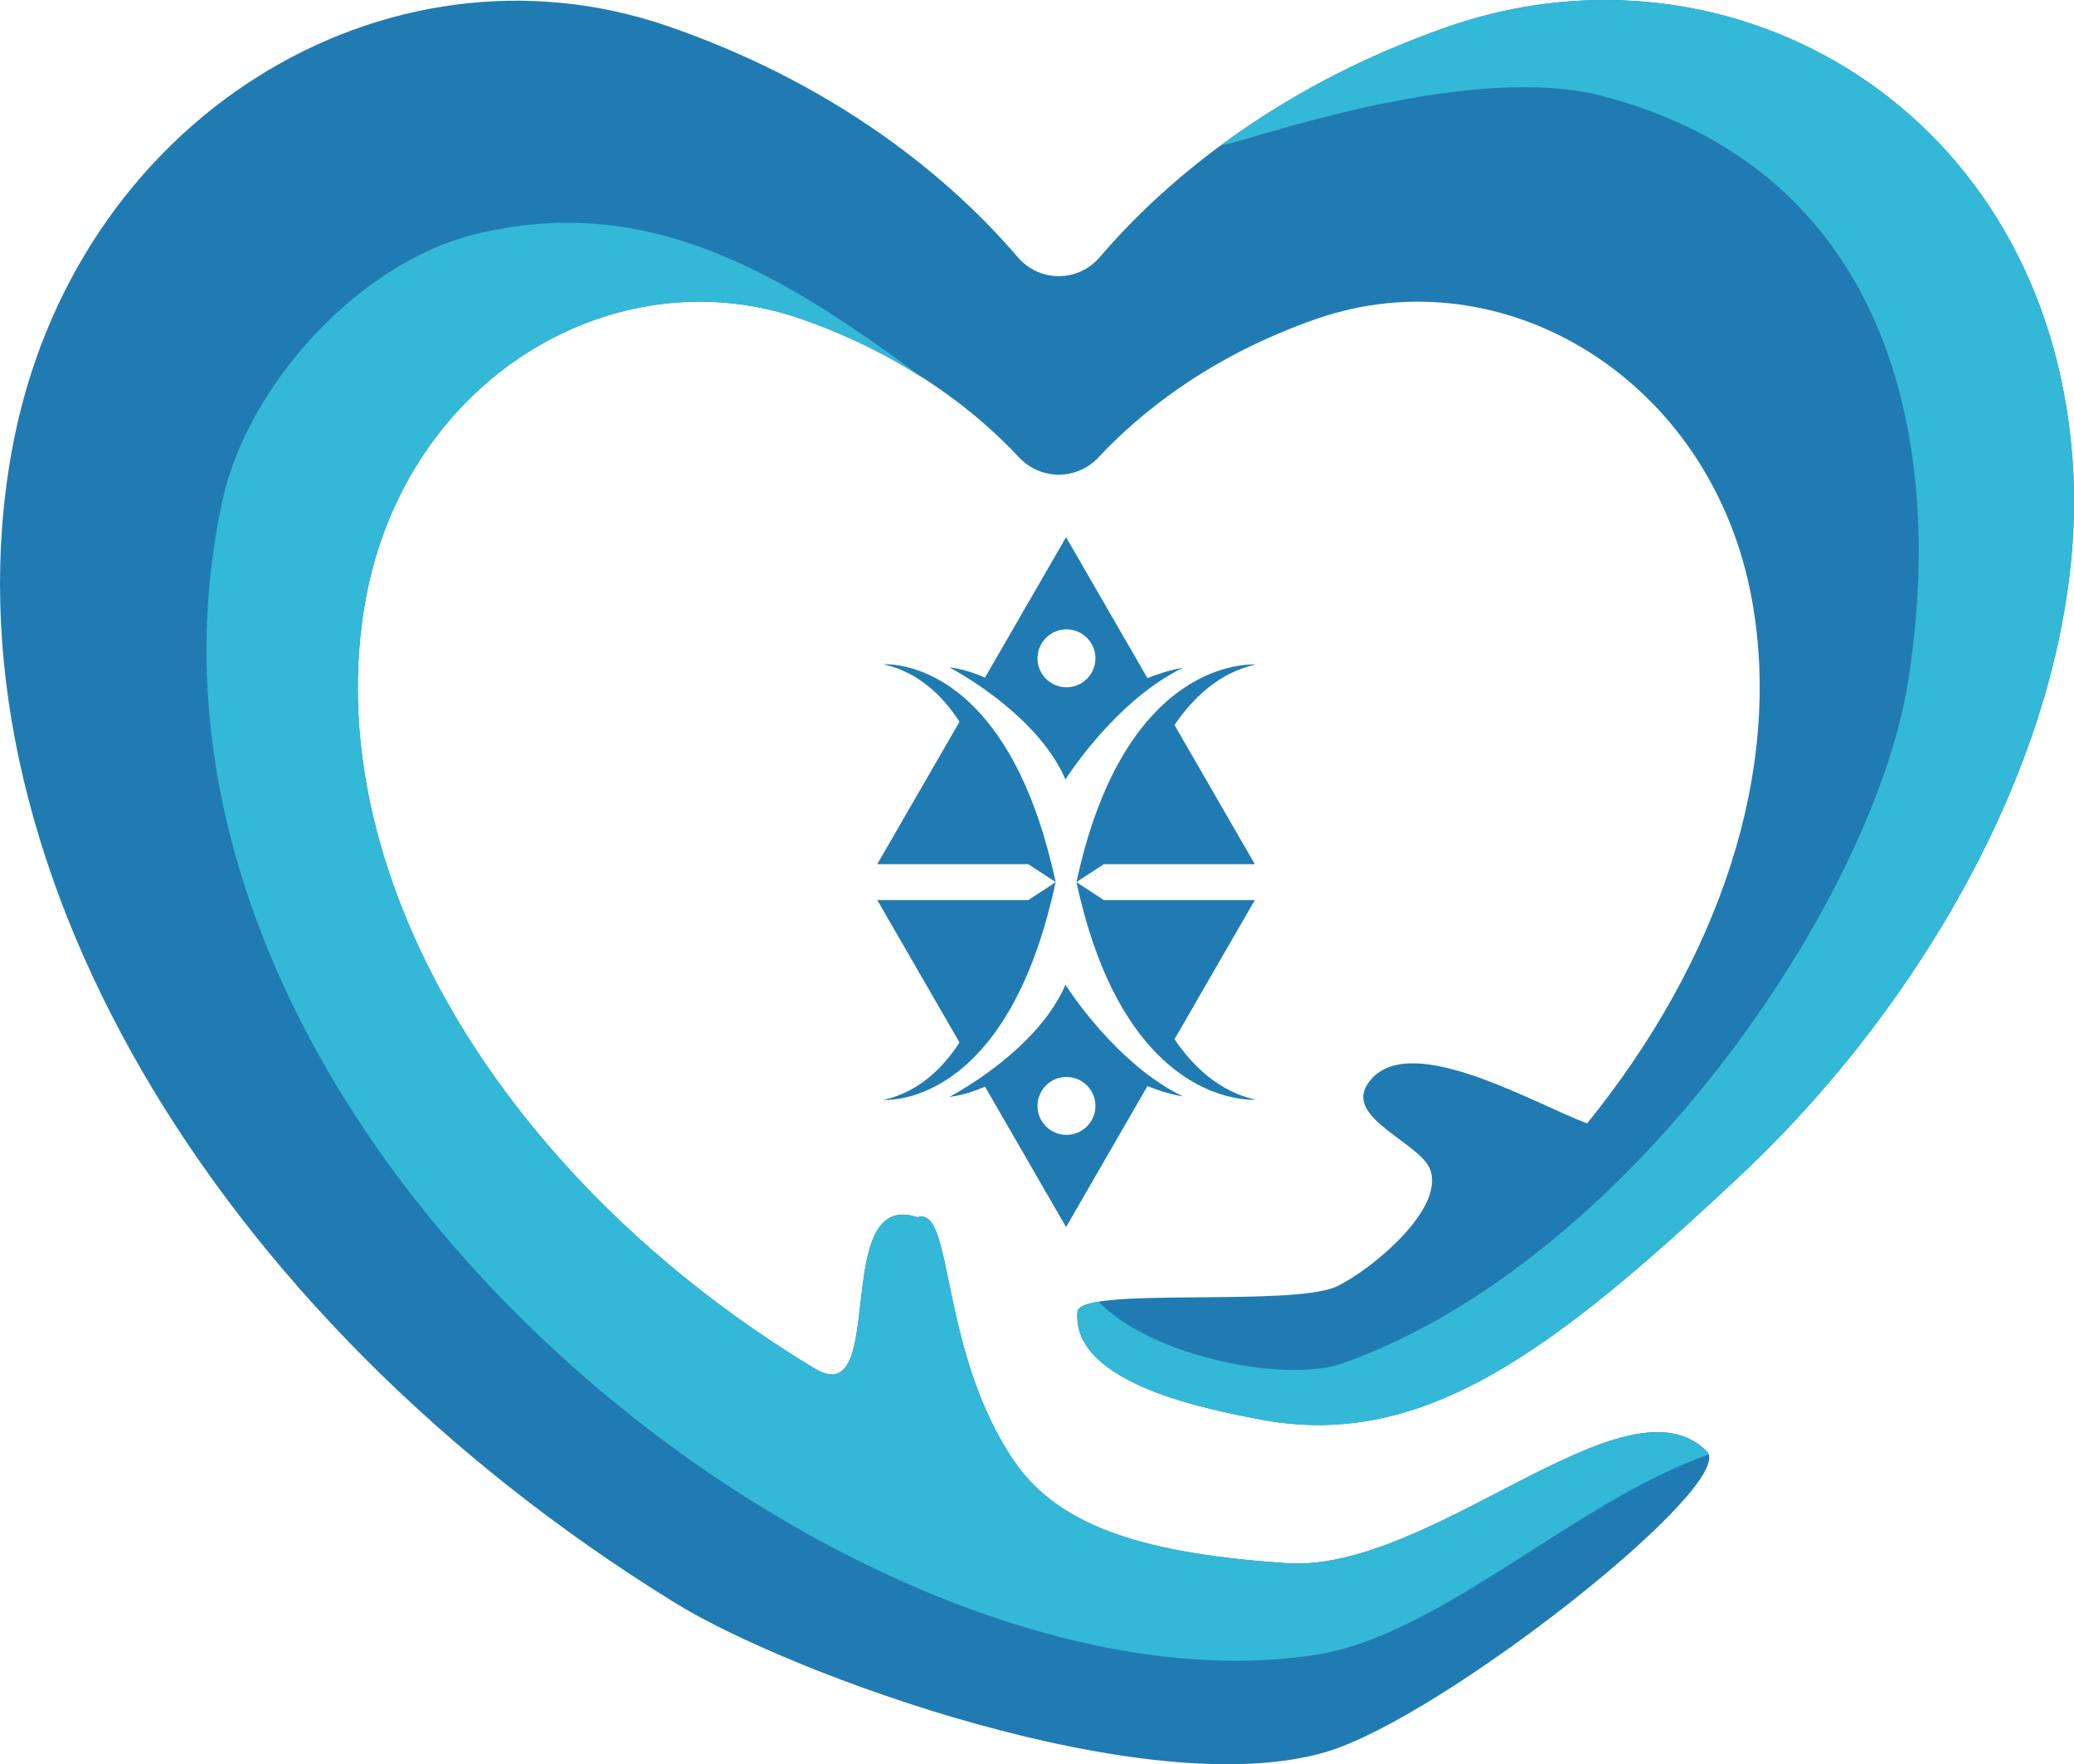 <?xml version="1.0" encoding="utf-8"?>
<!-- Generator: Adobe Illustrator 24.3.0, SVG Export Plug-In . SVG Version: 6.00 Build 0)  -->
<svg version="1.1" id="Layer_7" xmlns="http://www.w3.org/2000/svg" xmlns:xlink="http://www.w3.org/1999/xlink" x="0px" y="0px"
	 viewBox="0 0 208.108 176.999" enable-background="new 0 0 208.108 176.999" xml:space="preserve">
<g>
	<path fill="#217BB3" d="M120.67,77.621l-2.818-4.881c1.782-2.625,4.43-5.262,8.141-6.066c0,0-4.567-0.377-9.313,4.036
		c-3.071,2.856-6.217,7.72-8.252,15.991c-0.143,0.583-0.281,1.181-0.413,1.799c0,0,1.066-0.712,2.741-1.799h15.157l-3.986-6.903
		L120.67,77.621z"/>
	<path fill="#217BB3" d="M97.352,70.55c-4.492-4.26-8.719-3.9-8.719-3.9c3.562,0.772,6.014,3.238,7.643,5.762l-3.007,5.208
		l-1.258,2.177l-3.985,6.903h15.157c1.675,1.087,2.741,1.799,2.741,1.799c-0.132-0.618-0.27-1.216-0.412-1.799
		C103.456,78.281,100.345,73.388,97.352,70.55z"/>
	<path fill="#217BB3" d="M115.137,68.036l-8.167-14.145L98.835,67.98c-2.044-0.909-3.573-1.026-3.573-1.026s1.306,0.675,3.074,1.89
		c2.819,1.935,6.813,5.239,8.571,9.361c0,0,3.511-5.597,8.705-9.345c0.968-0.698,1.993-1.332,3.066-1.854
		C118.678,67.006,117.197,67.197,115.137,68.036z M107.01,68.952c-1.604,0-2.905-1.301-2.905-2.905c0-1.605,1.301-2.905,2.905-2.905
		c1.605,0,2.906,1.3,2.906,2.905C109.916,67.651,108.615,68.952,107.01,68.952z"/>
	<path fill="#217BB3" d="M120.67,99.379l-2.818,4.881c1.782,2.625,4.43,5.262,8.141,6.066c0,0-4.567,0.377-9.313-4.036
		c-3.071-2.856-6.217-7.72-8.252-15.991c-0.143-0.583-0.281-1.181-0.413-1.799c0,0,1.066,0.712,2.741,1.799h15.157l-3.986,6.903
		L120.67,99.379z"/>
	<path fill="#217BB3" d="M97.352,106.449c-4.492,4.26-8.719,3.9-8.719,3.9c3.562-0.772,6.014-3.238,7.643-5.762l-3.007-5.208
		l-1.258-2.177l-3.985-6.903h15.157c1.675-1.087,2.741-1.799,2.741-1.799c-0.132,0.618-0.27,1.217-0.412,1.799
		C103.456,98.718,100.345,103.611,97.352,106.449z"/>
	<path fill="#217BB3" d="M115.137,108.963l-8.167,14.145l-8.134-14.089c-2.044,0.909-3.573,1.026-3.573,1.026
		s1.306-0.675,3.074-1.89c2.819-1.935,6.813-5.239,8.571-9.361c0,0,3.511,5.597,8.705,9.345c0.968,0.698,1.993,1.332,3.066,1.854
		C118.678,109.993,117.197,109.803,115.137,108.963z M107.01,108.047c-1.604,0-2.905,1.301-2.905,2.905
		c0,1.605,1.301,2.905,2.905,2.905c1.605,0,2.906-1.3,2.906-2.905C109.916,109.348,108.615,108.047,107.01,108.047z"/>
	<path fill="#217BB3" d="M134.207,129.03c-4.416,2.159-25.856,0-26.088,2.562c-0.673,7.4,13.937,9.93,17.881,10.732
		c16.428,3.337,29.523-6.42,48.72-24.474c19.816-18.635,35.011-46.478,33.249-71.589c-2.485-35.406-34.285-53.405-62.58-43.615
		C126.867,9.054,115.775,19.439,110.35,25.8c-2.167,2.54-6.06,2.54-8.227,0C96.697,19.439,85.605,9.054,67.083,2.647
		C38.788-7.143,7.227,11.81,1.178,45.263c-7.289,40.308,19.789,86.677,66.528,115.53c11.69,7.216,47.356,20.263,65.334,14.979
		c11.733-3.449,41.464-26.942,38.22-30.173c-8.154-8.12-27.602,12.221-42.178,11.227c-13.665-0.932-22.672-3.416-27.331-10.249
		c-7.57-11.102-6.028-25.681-9.694-24.454c-8.817-2.949-2.849,19.681-10.321,15.17C50.173,118.24,31.802,87.164,36.68,60.188
		c4.005-22.148,24.901-34.697,43.634-28.215c10.958,3.791,17.988,9.684,21.923,13.9c2.175,2.33,5.823,2.33,7.998,0
		c3.935-4.216,10.965-10.11,21.923-13.9c18.734-6.482,39.629,6.067,43.635,28.215c3.117,17.24-3.291,36.143-16.541,52.523
		c-5.7-2.171-18.362-9.634-22.049-3.926c-2.232,3.455,5.375,5.881,6.322,8.599C144.922,121.393,137.564,127.388,134.207,129.03z"/>
</g>
<g>
	<path fill="#34B8D7" d="M132.124,166c12.497-1.99,25.978-15.399,39.322-20.079c-0.04-0.12-0.095-0.232-0.185-0.322
		c-8.154-8.12-27.602,12.221-42.178,11.227c-13.665-0.932-22.672-3.416-27.331-10.249c-7.57-11.102-6.028-25.681-9.694-24.454
		c-8.817-2.949-2.849,19.681-10.321,15.17C50.173,118.24,31.802,87.163,36.68,60.188c4.005-22.149,24.901-34.697,43.634-28.215
		c4.892,1.693,8.96,3.809,12.36,6.003C78.826,27.71,65.088,19.088,47.432,23.564c-11.441,2.9-22.59,15.052-25.107,26.651
		C8.64,113.29,85.632,173.403,132.124,166z"/>
	<path fill="#34B8D7" d="M207.969,46.261c-2.485-35.406-34.285-53.405-62.58-43.615c-9.448,3.269-16.953,7.572-22.769,11.849
		c0.096,0.612,23.984-8.597,38.228-4.849c28.132,7.403,34.553,33.608,30.631,58.628c-3.456,22.044-28.04,58.267-56.69,68.483
		c-5.777,2.06-19.322-0.666-24.554-6.169c-1.283,0.208-2.072,0.523-2.116,1.003c-0.673,7.4,13.937,9.93,17.881,10.731
		c16.427,3.337,29.523-6.42,48.72-24.473C194.536,99.215,209.731,71.372,207.969,46.261z"/>
</g>
</svg>
